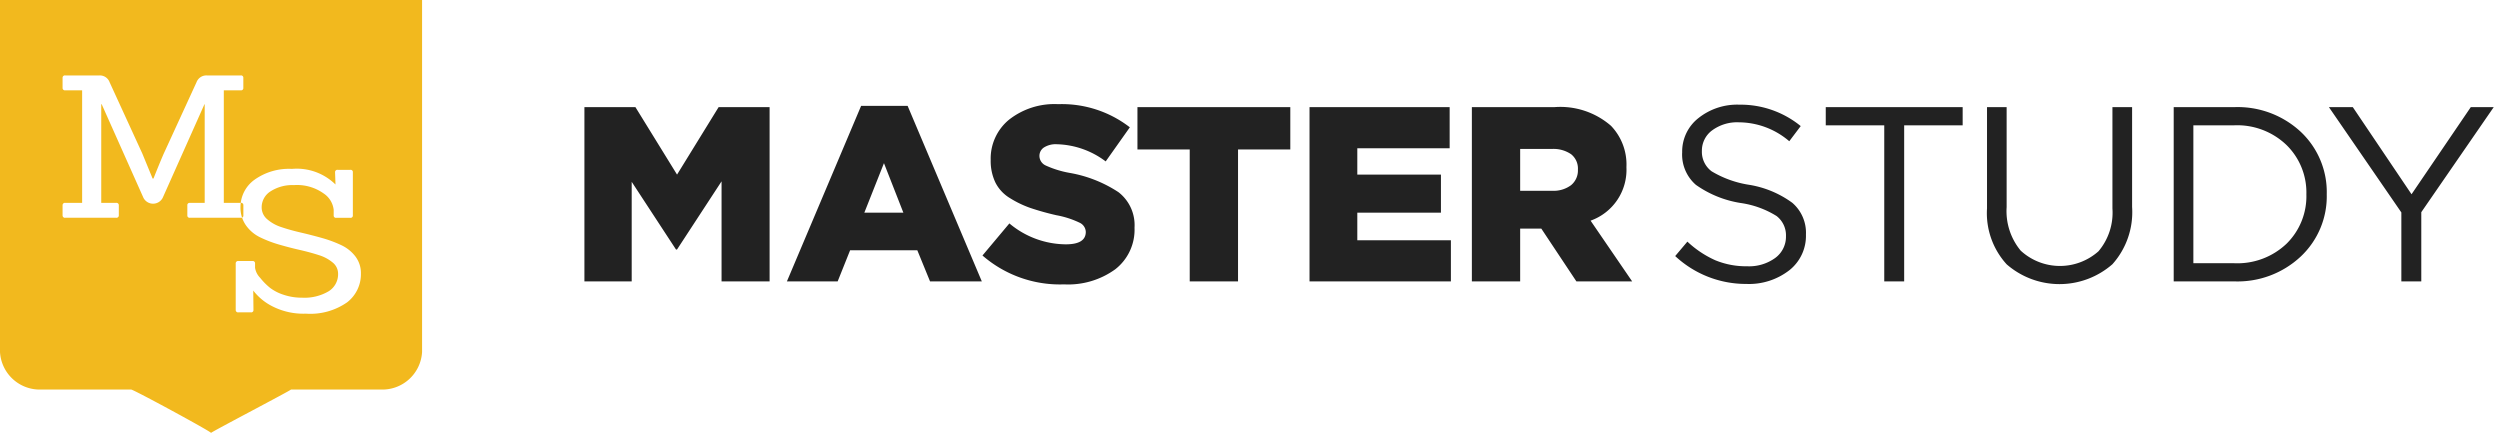<svg xmlns="http://www.w3.org/2000/svg" width="231" height="40" viewBox="0 0 231 40">
<defs>
    <style>
      .cls-1 {
        fill: #f2b91e;
      }

      .cls-1, .cls-2 {
        fill-rule: evenodd;
      }

      .cls-2 {
        fill: #222222;
      }
    </style>
  </defs>
  <path class="cls-1" d="M0,0H39V32.527a3.678,3.678,0,0,1-3.841,3.465H26.886c0.144,0-7.386,3.932-7.386,4.008,0-.123-7.157-4.008-7.386-4.008H3.84A3.678,3.678,0,0,1,0,32.527V0ZM22.243,20.12H17.554a0.205,0.205,0,0,1-.244-0.219V18.967a0.206,0.206,0,0,1,.244-0.22h1.36V9.627h-0.02l-3.857,8.644a1,1,0,0,1-1.786,0L9.395,9.627H9.355v9.12h1.36a0.217,0.217,0,0,1,.264.22V19.9a0.216,0.216,0,0,1-.264.219H6.046A0.215,0.215,0,0,1,5.782,19.9V18.967a0.216,0.216,0,0,1,.264-0.22H7.589V8.345H6.046a0.216,0.216,0,0,1-.264-0.22V7.191a0.215,0.215,0,0,1,.264-0.219H9.172a0.953,0.953,0,0,1,.954.623l3.024,6.592L14.1,16.495h0.082q0.568-1.429.934-2.271l3.044-6.629a0.968,0.968,0,0,1,.974-0.623h3.106a0.205,0.205,0,0,1,.244.219V8.125a0.205,0.205,0,0,1-.244.22H20.68v10.4h1.563a0.206,0.206,0,0,1,.244.22V19.9a0.2,0.2,0,0,1-.244.219m0.938,8.741H22.044a0.216,0.216,0,0,1-.264-0.22V24.356a0.223,0.223,0,0,1,.264-0.239h1.279a0.213,0.213,0,0,1,.244.239V24.74a1.686,1.686,0,0,0,.467.925,5.876,5.876,0,0,0,.933.943,4.2,4.2,0,0,0,1.249.632,5.22,5.22,0,0,0,1.694.266,4.39,4.39,0,0,0,2.446-.586,1.852,1.852,0,0,0,.883-1.63,1.323,1.323,0,0,0-.5-1.034,3.666,3.666,0,0,0-1.289-.686q-0.792-.257-1.756-0.477t-1.927-.5a10.937,10.937,0,0,1-1.756-.677,3.424,3.424,0,0,1-1.289-1.1,2.805,2.805,0,0,1-.5-1.658,3.1,3.1,0,0,1,1.289-2.546,5.472,5.472,0,0,1,3.46-1.006A5.1,5.1,0,0,1,31,17.048l-0.04-1.135a0.216,0.216,0,0,1,.264-0.22h1.136a0.205,0.205,0,0,1,.244.22v3.992a0.206,0.206,0,0,1-.244.221H31.076a0.205,0.205,0,0,1-.243-0.221V19.393a2.088,2.088,0,0,0-.934-1.521,4.224,4.224,0,0,0-2.74-.768A3.7,3.7,0,0,0,25,17.68a1.739,1.739,0,0,0-.822,1.474,1.426,1.426,0,0,0,.508,1.1A3.728,3.728,0,0,0,26,20.986q0.811,0.274,1.786.5t1.949,0.5a11.247,11.247,0,0,1,1.787.66,3.507,3.507,0,0,1,1.319,1.052,2.546,2.546,0,0,1,.508,1.584,3.282,3.282,0,0,1-1.279,2.656,5.933,5.933,0,0,1-3.815,1.044,6.285,6.285,0,0,1-3.085-.678A5.137,5.137,0,0,1,23.4,26.847l0.02,1.794a0.206,0.206,0,0,1-.243.22"/>
  <path id="MasterStudy" class="cls-2" d="M58.369,26V16.8l4.094,6.256h0.092l4.117-6.3V26h4.439V9.9H66.4l-3.841,6.233L58.714,9.9H54V26h4.37ZM77.4,26l1.15-2.875h6.21L85.936,26H90.72L83.866,9.785h-4.3L72.711,26H77.4Zm4.278-10.925,1.794,4.577H79.864Zm21.381,9.8a4.633,4.633,0,0,0,1.771-3.841,3.846,3.846,0,0,0-1.484-3.277,11.883,11.883,0,0,0-4.519-1.783,9.15,9.15,0,0,1-2.219-.69,0.976,0.976,0,0,1-.564-0.874,0.923,0.923,0,0,1,.414-0.782,2.027,2.027,0,0,1,1.2-.3,7.8,7.8,0,0,1,4.508,1.587l2.231-3.151a10.254,10.254,0,0,0-6.624-2.139,6.781,6.781,0,0,0-4.543,1.438,4.65,4.65,0,0,0-1.69,3.714,4.631,4.631,0,0,0,.437,2.093,3.546,3.546,0,0,0,1.346,1.438,9.4,9.4,0,0,0,1.863.9,24.437,24.437,0,0,0,2.427.679,8.415,8.415,0,0,1,2.162.7,0.973,0.973,0,0,1,.552.839q0,1.15-1.84,1.15a8.194,8.194,0,0,1-5.221-1.932L90.78,23.608a10.907,10.907,0,0,0,7.544,2.668A7.417,7.417,0,0,0,103.062,24.873ZM114.394,26V13.81h4.83V9.9H105.1v3.91h4.83V26h4.462Zm19.669,0v-3.8h-8.648V19.652h7.728V16.133h-7.728V13.7h8.533V9.9H121V26h13.064Zm6.4,0V21.124h1.955L145.659,26h5.152l-3.841-5.612a4.985,4.985,0,0,0,3.312-4.945,5.159,5.159,0,0,0-1.426-3.818A7.132,7.132,0,0,0,143.612,9.9H136V26h4.462Zm0-12.236h2.921a2.879,2.879,0,0,1,1.782.483,1.683,1.683,0,0,1,.633,1.426,1.754,1.754,0,0,1-.633,1.437,2.7,2.7,0,0,1-1.759.518h-2.944V13.764Zm24.865,11.213a4.047,4.047,0,0,0,1.541-3.3,3.651,3.651,0,0,0-1.254-2.932,9.238,9.238,0,0,0-3.99-1.668,9.556,9.556,0,0,1-3.462-1.242,2.241,2.241,0,0,1-.908-1.886,2.32,2.32,0,0,1,.943-1.9,3.885,3.885,0,0,1,2.484-.747,7.2,7.2,0,0,1,4.646,1.748l1.058-1.4a8.779,8.779,0,0,0-5.658-1.978,5.74,5.74,0,0,0-3.795,1.242,3.92,3.92,0,0,0-1.5,3.151,3.709,3.709,0,0,0,1.265,3.013,9.788,9.788,0,0,0,4.14,1.679,8.554,8.554,0,0,1,3.312,1.2,2.248,2.248,0,0,1,.874,1.863,2.432,2.432,0,0,1-.989,2.012,4.109,4.109,0,0,1-2.6.771,7.438,7.438,0,0,1-2.933-.552,9.291,9.291,0,0,1-2.587-1.725l-1.127,1.334a9.575,9.575,0,0,0,6.578,2.576A6.066,6.066,0,0,0,165.326,24.977ZM175.945,26V11.579h5.405V9.9H168.7v1.679h5.405V26h1.84Zm19.244-1.587a7.215,7.215,0,0,0,1.817-5.29V9.9h-1.817v9.361a5.533,5.533,0,0,1-1.288,3.956,5.354,5.354,0,0,1-7.188-.057,5.72,5.72,0,0,1-1.3-4.014V9.9H183.6v9.361a7.01,7.01,0,0,0,1.817,5.163A7.429,7.429,0,0,0,195.189,24.413ZM206.439,26a8.533,8.533,0,0,0,6.152-2.3,7.627,7.627,0,0,0,2.4-5.75,7.637,7.637,0,0,0-2.392-5.761A8.55,8.55,0,0,0,206.439,9.9H200.85V26h5.589Zm-3.772-14.421h3.772a6.579,6.579,0,0,1,4.83,1.817,6.136,6.136,0,0,1,1.84,4.554,6.147,6.147,0,0,1-1.829,4.566,6.588,6.588,0,0,1-4.841,1.806h-3.772V11.579ZM223.727,26V19.606L230.42,9.9H228.3l-5.474,8.05L217.4,9.9h-2.208l6.693,9.729V26h1.84Z"/>
</svg>
